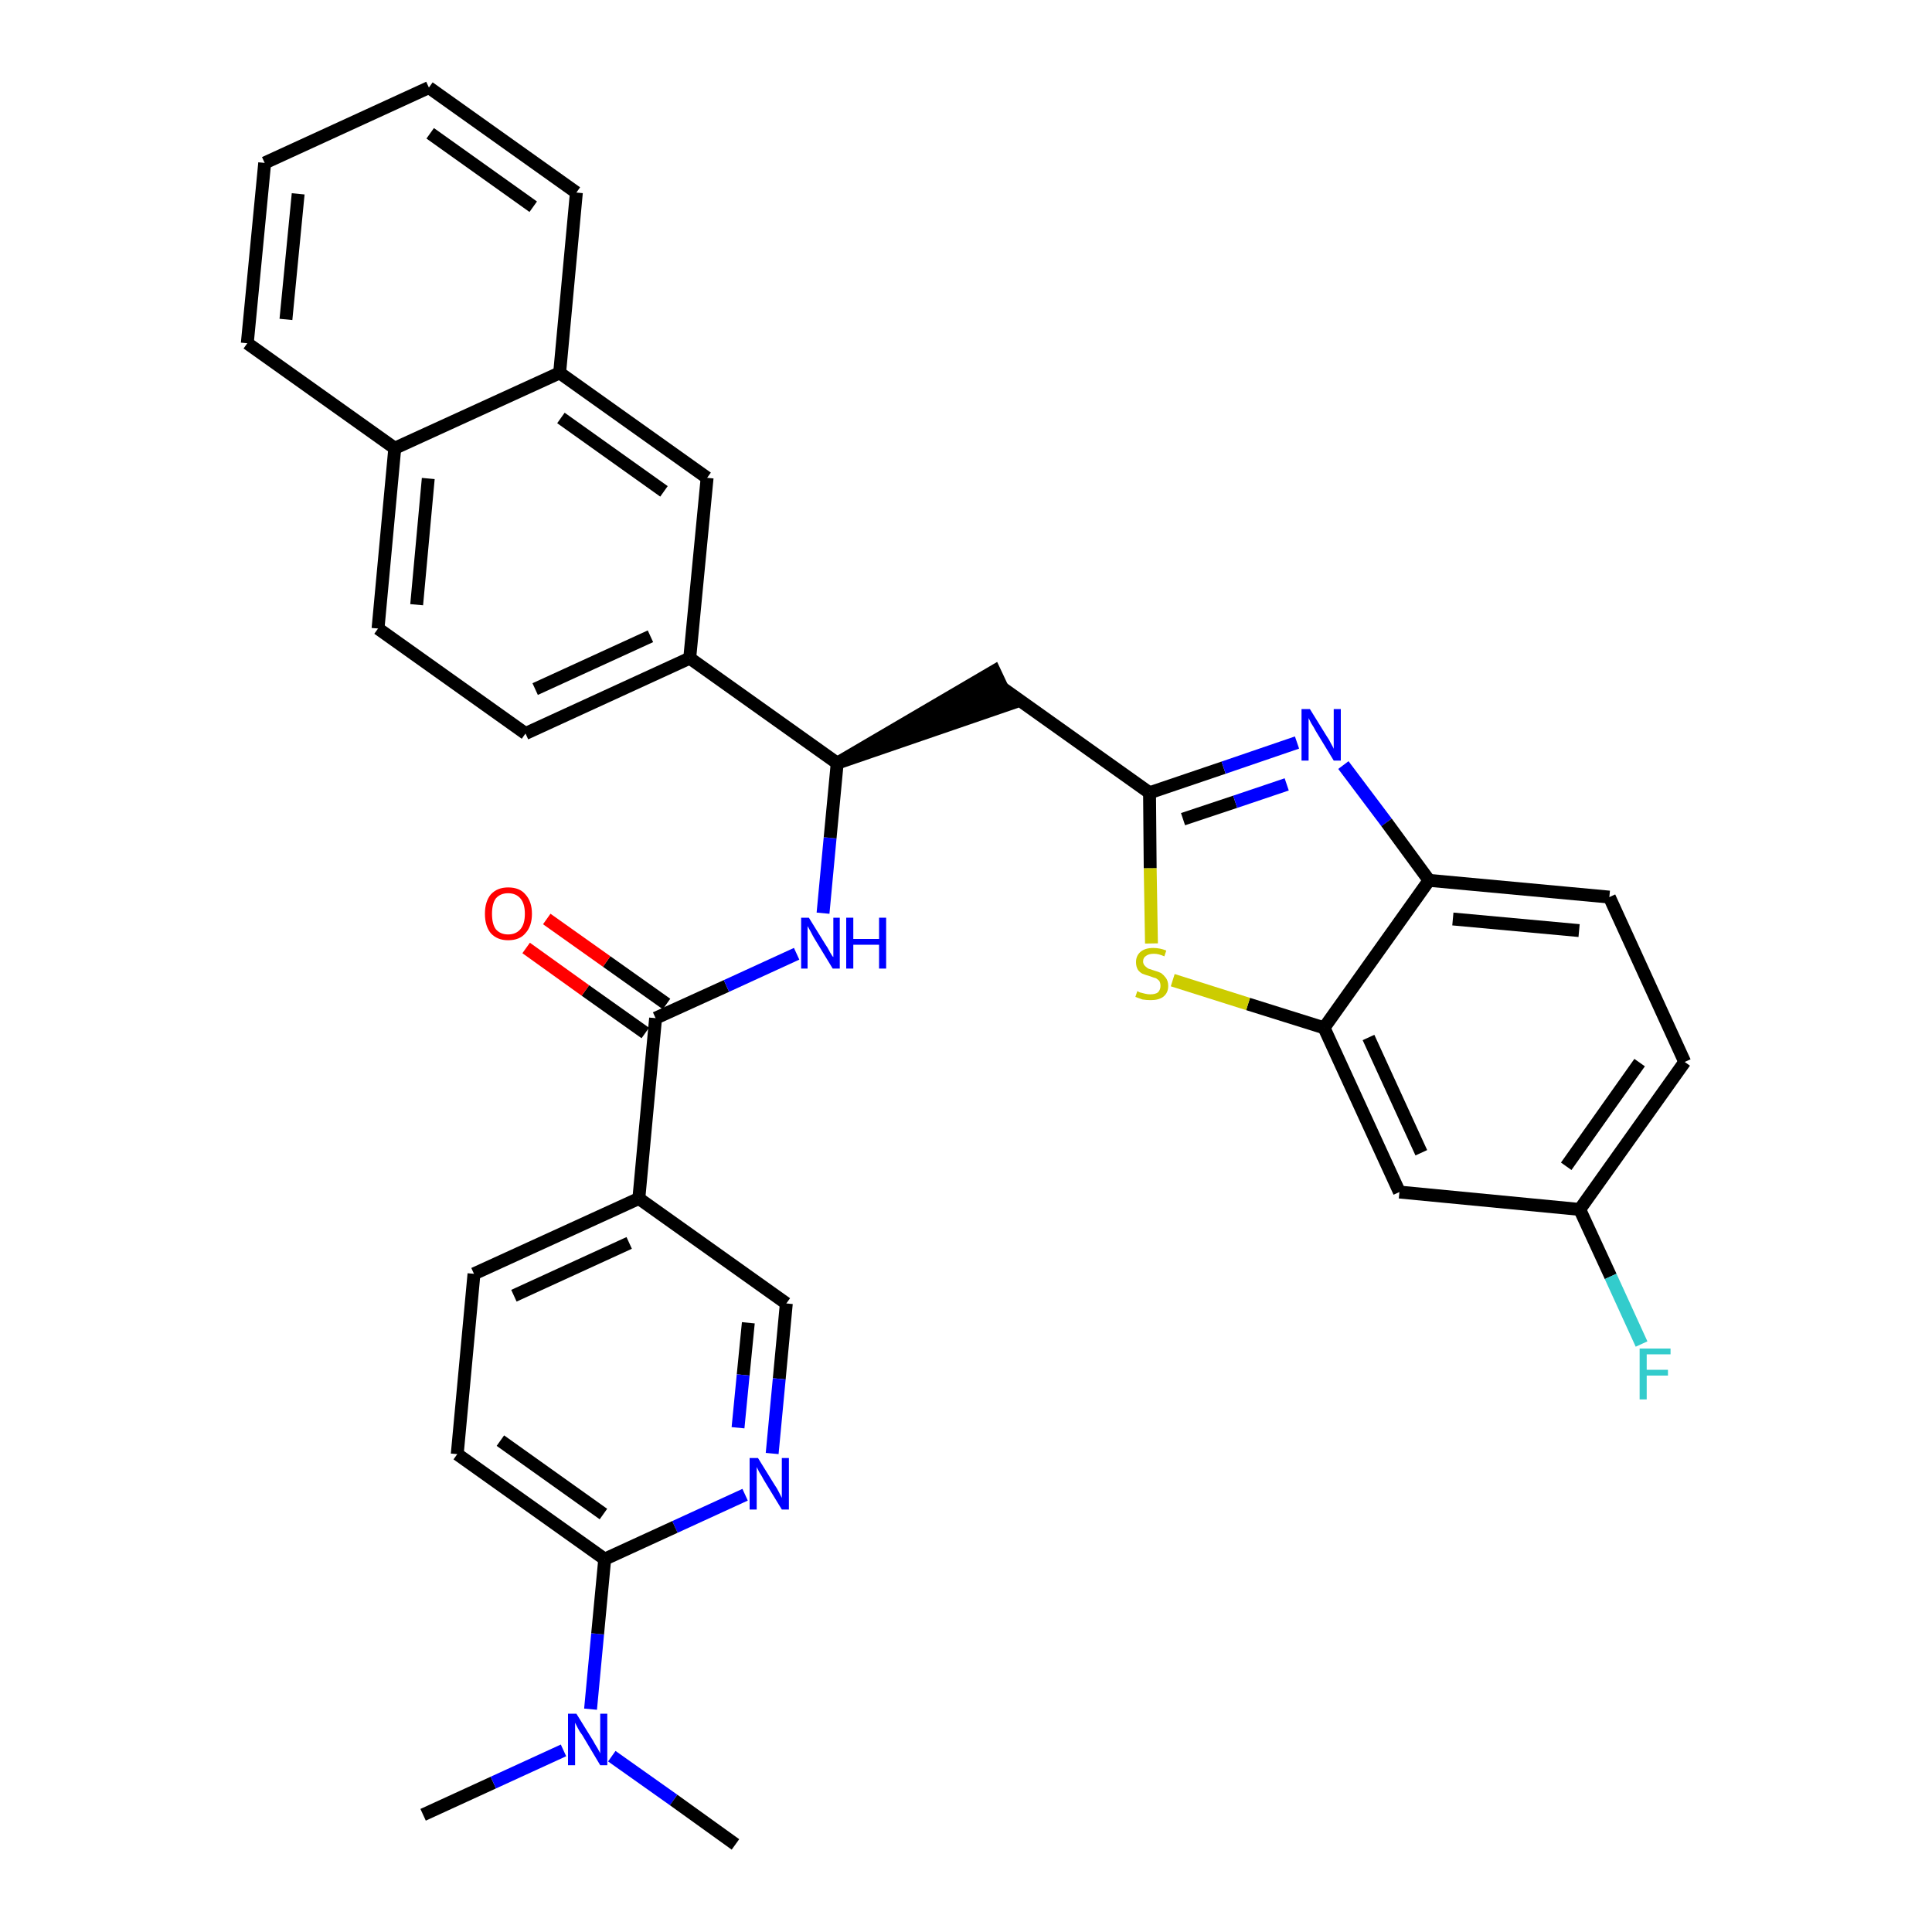 <?xml version='1.0' encoding='iso-8859-1'?>
<svg version='1.1' baseProfile='full'
              xmlns='http://www.w3.org/2000/svg'
                      xmlns:rdkit='http://www.rdkit.org/xml'
                      xmlns:xlink='http://www.w3.org/1999/xlink'
                  xml:space='preserve'
width='300px' height='300px' viewBox='0 0 300 300'>
<!-- END OF HEADER -->
<path class='bond-0 atom-0 atom-1' d='M 65.7,281.8 L 76.6,276.8' style='fill:none;fill-rule:evenodd;stroke:#000000;stroke-width:2.0px;stroke-linecap:butt;stroke-linejoin:miter;stroke-opacity:1' />
<path class='bond-0 atom-0 atom-1' d='M 76.6,276.8 L 87.5,271.8' style='fill:none;fill-rule:evenodd;stroke:#0000FF;stroke-width:2.0px;stroke-linecap:butt;stroke-linejoin:miter;stroke-opacity:1' />
<path class='bond-1 atom-1 atom-2' d='M 95.0,272.7 L 104.6,279.5' style='fill:none;fill-rule:evenodd;stroke:#0000FF;stroke-width:2.0px;stroke-linecap:butt;stroke-linejoin:miter;stroke-opacity:1' />
<path class='bond-1 atom-1 atom-2' d='M 104.6,279.5 L 114.2,286.4' style='fill:none;fill-rule:evenodd;stroke:#000000;stroke-width:2.0px;stroke-linecap:butt;stroke-linejoin:miter;stroke-opacity:1' />
<path class='bond-2 atom-1 atom-3' d='M 91.7,265.4 L 92.8,253.7' style='fill:none;fill-rule:evenodd;stroke:#0000FF;stroke-width:2.0px;stroke-linecap:butt;stroke-linejoin:miter;stroke-opacity:1' />
<path class='bond-2 atom-1 atom-3' d='M 92.8,253.7 L 93.9,242.1' style='fill:none;fill-rule:evenodd;stroke:#000000;stroke-width:2.0px;stroke-linecap:butt;stroke-linejoin:miter;stroke-opacity:1' />
<path class='bond-3 atom-3 atom-4' d='M 93.9,242.1 L 71.0,225.8' style='fill:none;fill-rule:evenodd;stroke:#000000;stroke-width:2.0px;stroke-linecap:butt;stroke-linejoin:miter;stroke-opacity:1' />
<path class='bond-3 atom-3 atom-4' d='M 93.7,235.1 L 77.7,223.7' style='fill:none;fill-rule:evenodd;stroke:#000000;stroke-width:2.0px;stroke-linecap:butt;stroke-linejoin:miter;stroke-opacity:1' />
<path class='bond-33 atom-33 atom-3' d='M 115.7,232.1 L 104.8,237.1' style='fill:none;fill-rule:evenodd;stroke:#0000FF;stroke-width:2.0px;stroke-linecap:butt;stroke-linejoin:miter;stroke-opacity:1' />
<path class='bond-33 atom-33 atom-3' d='M 104.8,237.1 L 93.9,242.1' style='fill:none;fill-rule:evenodd;stroke:#000000;stroke-width:2.0px;stroke-linecap:butt;stroke-linejoin:miter;stroke-opacity:1' />
<path class='bond-4 atom-4 atom-5' d='M 71.0,225.8 L 73.6,197.8' style='fill:none;fill-rule:evenodd;stroke:#000000;stroke-width:2.0px;stroke-linecap:butt;stroke-linejoin:miter;stroke-opacity:1' />
<path class='bond-5 atom-5 atom-6' d='M 73.6,197.8 L 99.2,186.1' style='fill:none;fill-rule:evenodd;stroke:#000000;stroke-width:2.0px;stroke-linecap:butt;stroke-linejoin:miter;stroke-opacity:1' />
<path class='bond-5 atom-5 atom-6' d='M 79.8,201.2 L 97.7,193.0' style='fill:none;fill-rule:evenodd;stroke:#000000;stroke-width:2.0px;stroke-linecap:butt;stroke-linejoin:miter;stroke-opacity:1' />
<path class='bond-6 atom-6 atom-7' d='M 99.2,186.1 L 101.8,158.1' style='fill:none;fill-rule:evenodd;stroke:#000000;stroke-width:2.0px;stroke-linecap:butt;stroke-linejoin:miter;stroke-opacity:1' />
<path class='bond-31 atom-6 atom-32' d='M 99.2,186.1 L 122.1,202.4' style='fill:none;fill-rule:evenodd;stroke:#000000;stroke-width:2.0px;stroke-linecap:butt;stroke-linejoin:miter;stroke-opacity:1' />
<path class='bond-7 atom-7 atom-8' d='M 103.5,155.9 L 94.2,149.3' style='fill:none;fill-rule:evenodd;stroke:#000000;stroke-width:2.0px;stroke-linecap:butt;stroke-linejoin:miter;stroke-opacity:1' />
<path class='bond-7 atom-7 atom-8' d='M 94.2,149.3 L 84.9,142.7' style='fill:none;fill-rule:evenodd;stroke:#FF0000;stroke-width:2.0px;stroke-linecap:butt;stroke-linejoin:miter;stroke-opacity:1' />
<path class='bond-7 atom-7 atom-8' d='M 100.2,160.4 L 90.9,153.8' style='fill:none;fill-rule:evenodd;stroke:#000000;stroke-width:2.0px;stroke-linecap:butt;stroke-linejoin:miter;stroke-opacity:1' />
<path class='bond-7 atom-7 atom-8' d='M 90.9,153.8 L 81.7,147.2' style='fill:none;fill-rule:evenodd;stroke:#FF0000;stroke-width:2.0px;stroke-linecap:butt;stroke-linejoin:miter;stroke-opacity:1' />
<path class='bond-8 atom-7 atom-9' d='M 101.8,158.1 L 112.8,153.1' style='fill:none;fill-rule:evenodd;stroke:#000000;stroke-width:2.0px;stroke-linecap:butt;stroke-linejoin:miter;stroke-opacity:1' />
<path class='bond-8 atom-7 atom-9' d='M 112.8,153.1 L 123.7,148.1' style='fill:none;fill-rule:evenodd;stroke:#0000FF;stroke-width:2.0px;stroke-linecap:butt;stroke-linejoin:miter;stroke-opacity:1' />
<path class='bond-9 atom-9 atom-10' d='M 127.8,141.8 L 128.9,130.1' style='fill:none;fill-rule:evenodd;stroke:#0000FF;stroke-width:2.0px;stroke-linecap:butt;stroke-linejoin:miter;stroke-opacity:1' />
<path class='bond-9 atom-9 atom-10' d='M 128.9,130.1 L 130.0,118.5' style='fill:none;fill-rule:evenodd;stroke:#000000;stroke-width:2.0px;stroke-linecap:butt;stroke-linejoin:miter;stroke-opacity:1' />
<path class='bond-10 atom-10 atom-11' d='M 130.0,118.5 L 156.8,109.3 L 154.4,104.2 Z' style='fill:#000000;fill-rule:evenodd;fill-opacity:1;stroke:#000000;stroke-width:2.0px;stroke-linecap:butt;stroke-linejoin:miter;stroke-opacity:1;' />
<path class='bond-21 atom-10 atom-22' d='M 130.0,118.5 L 107.1,102.2' style='fill:none;fill-rule:evenodd;stroke:#000000;stroke-width:2.0px;stroke-linecap:butt;stroke-linejoin:miter;stroke-opacity:1' />
<path class='bond-11 atom-11 atom-12' d='M 155.6,106.8 L 178.5,123.1' style='fill:none;fill-rule:evenodd;stroke:#000000;stroke-width:2.0px;stroke-linecap:butt;stroke-linejoin:miter;stroke-opacity:1' />
<path class='bond-12 atom-12 atom-13' d='M 178.5,123.1 L 190.0,119.2' style='fill:none;fill-rule:evenodd;stroke:#000000;stroke-width:2.0px;stroke-linecap:butt;stroke-linejoin:miter;stroke-opacity:1' />
<path class='bond-12 atom-12 atom-13' d='M 190.0,119.2 L 201.4,115.3' style='fill:none;fill-rule:evenodd;stroke:#0000FF;stroke-width:2.0px;stroke-linecap:butt;stroke-linejoin:miter;stroke-opacity:1' />
<path class='bond-12 atom-12 atom-13' d='M 183.7,127.2 L 191.8,124.5' style='fill:none;fill-rule:evenodd;stroke:#000000;stroke-width:2.0px;stroke-linecap:butt;stroke-linejoin:miter;stroke-opacity:1' />
<path class='bond-12 atom-12 atom-13' d='M 191.8,124.5 L 199.8,121.8' style='fill:none;fill-rule:evenodd;stroke:#0000FF;stroke-width:2.0px;stroke-linecap:butt;stroke-linejoin:miter;stroke-opacity:1' />
<path class='bond-34 atom-21 atom-12' d='M 178.8,146.5 L 178.6,134.8' style='fill:none;fill-rule:evenodd;stroke:#CCCC00;stroke-width:2.0px;stroke-linecap:butt;stroke-linejoin:miter;stroke-opacity:1' />
<path class='bond-34 atom-21 atom-12' d='M 178.6,134.8 L 178.5,123.1' style='fill:none;fill-rule:evenodd;stroke:#000000;stroke-width:2.0px;stroke-linecap:butt;stroke-linejoin:miter;stroke-opacity:1' />
<path class='bond-13 atom-13 atom-14' d='M 208.6,118.8 L 215.3,127.7' style='fill:none;fill-rule:evenodd;stroke:#0000FF;stroke-width:2.0px;stroke-linecap:butt;stroke-linejoin:miter;stroke-opacity:1' />
<path class='bond-13 atom-13 atom-14' d='M 215.3,127.7 L 221.9,136.7' style='fill:none;fill-rule:evenodd;stroke:#000000;stroke-width:2.0px;stroke-linecap:butt;stroke-linejoin:miter;stroke-opacity:1' />
<path class='bond-14 atom-14 atom-15' d='M 221.9,136.7 L 249.9,139.3' style='fill:none;fill-rule:evenodd;stroke:#000000;stroke-width:2.0px;stroke-linecap:butt;stroke-linejoin:miter;stroke-opacity:1' />
<path class='bond-14 atom-14 atom-15' d='M 225.6,142.7 L 245.2,144.5' style='fill:none;fill-rule:evenodd;stroke:#000000;stroke-width:2.0px;stroke-linecap:butt;stroke-linejoin:miter;stroke-opacity:1' />
<path class='bond-36 atom-20 atom-14' d='M 205.6,159.6 L 221.9,136.7' style='fill:none;fill-rule:evenodd;stroke:#000000;stroke-width:2.0px;stroke-linecap:butt;stroke-linejoin:miter;stroke-opacity:1' />
<path class='bond-15 atom-15 atom-16' d='M 249.9,139.3 L 261.6,164.9' style='fill:none;fill-rule:evenodd;stroke:#000000;stroke-width:2.0px;stroke-linecap:butt;stroke-linejoin:miter;stroke-opacity:1' />
<path class='bond-16 atom-16 atom-17' d='M 261.6,164.9 L 245.3,187.8' style='fill:none;fill-rule:evenodd;stroke:#000000;stroke-width:2.0px;stroke-linecap:butt;stroke-linejoin:miter;stroke-opacity:1' />
<path class='bond-16 atom-16 atom-17' d='M 254.6,165.0 L 243.2,181.1' style='fill:none;fill-rule:evenodd;stroke:#000000;stroke-width:2.0px;stroke-linecap:butt;stroke-linejoin:miter;stroke-opacity:1' />
<path class='bond-17 atom-17 atom-18' d='M 245.3,187.8 L 250.1,198.2' style='fill:none;fill-rule:evenodd;stroke:#000000;stroke-width:2.0px;stroke-linecap:butt;stroke-linejoin:miter;stroke-opacity:1' />
<path class='bond-17 atom-17 atom-18' d='M 250.1,198.2 L 254.9,208.7' style='fill:none;fill-rule:evenodd;stroke:#33CCCC;stroke-width:2.0px;stroke-linecap:butt;stroke-linejoin:miter;stroke-opacity:1' />
<path class='bond-18 atom-17 atom-19' d='M 245.3,187.8 L 217.3,185.1' style='fill:none;fill-rule:evenodd;stroke:#000000;stroke-width:2.0px;stroke-linecap:butt;stroke-linejoin:miter;stroke-opacity:1' />
<path class='bond-19 atom-19 atom-20' d='M 217.3,185.1 L 205.6,159.6' style='fill:none;fill-rule:evenodd;stroke:#000000;stroke-width:2.0px;stroke-linecap:butt;stroke-linejoin:miter;stroke-opacity:1' />
<path class='bond-19 atom-19 atom-20' d='M 220.7,179.0 L 212.5,161.1' style='fill:none;fill-rule:evenodd;stroke:#000000;stroke-width:2.0px;stroke-linecap:butt;stroke-linejoin:miter;stroke-opacity:1' />
<path class='bond-20 atom-20 atom-21' d='M 205.6,159.6 L 193.8,155.9' style='fill:none;fill-rule:evenodd;stroke:#000000;stroke-width:2.0px;stroke-linecap:butt;stroke-linejoin:miter;stroke-opacity:1' />
<path class='bond-20 atom-20 atom-21' d='M 193.8,155.9 L 182.1,152.2' style='fill:none;fill-rule:evenodd;stroke:#CCCC00;stroke-width:2.0px;stroke-linecap:butt;stroke-linejoin:miter;stroke-opacity:1' />
<path class='bond-22 atom-22 atom-23' d='M 107.1,102.2 L 81.6,113.9' style='fill:none;fill-rule:evenodd;stroke:#000000;stroke-width:2.0px;stroke-linecap:butt;stroke-linejoin:miter;stroke-opacity:1' />
<path class='bond-22 atom-22 atom-23' d='M 101.0,98.8 L 83.1,107.0' style='fill:none;fill-rule:evenodd;stroke:#000000;stroke-width:2.0px;stroke-linecap:butt;stroke-linejoin:miter;stroke-opacity:1' />
<path class='bond-35 atom-31 atom-22' d='M 109.8,74.2 L 107.1,102.2' style='fill:none;fill-rule:evenodd;stroke:#000000;stroke-width:2.0px;stroke-linecap:butt;stroke-linejoin:miter;stroke-opacity:1' />
<path class='bond-23 atom-23 atom-24' d='M 81.6,113.9 L 58.7,97.6' style='fill:none;fill-rule:evenodd;stroke:#000000;stroke-width:2.0px;stroke-linecap:butt;stroke-linejoin:miter;stroke-opacity:1' />
<path class='bond-24 atom-24 atom-25' d='M 58.7,97.6 L 61.3,69.6' style='fill:none;fill-rule:evenodd;stroke:#000000;stroke-width:2.0px;stroke-linecap:butt;stroke-linejoin:miter;stroke-opacity:1' />
<path class='bond-24 atom-24 atom-25' d='M 64.7,93.9 L 66.5,74.3' style='fill:none;fill-rule:evenodd;stroke:#000000;stroke-width:2.0px;stroke-linecap:butt;stroke-linejoin:miter;stroke-opacity:1' />
<path class='bond-25 atom-25 atom-26' d='M 61.3,69.6 L 38.4,53.3' style='fill:none;fill-rule:evenodd;stroke:#000000;stroke-width:2.0px;stroke-linecap:butt;stroke-linejoin:miter;stroke-opacity:1' />
<path class='bond-37 atom-30 atom-25' d='M 86.9,57.9 L 61.3,69.6' style='fill:none;fill-rule:evenodd;stroke:#000000;stroke-width:2.0px;stroke-linecap:butt;stroke-linejoin:miter;stroke-opacity:1' />
<path class='bond-26 atom-26 atom-27' d='M 38.4,53.3 L 41.1,25.3' style='fill:none;fill-rule:evenodd;stroke:#000000;stroke-width:2.0px;stroke-linecap:butt;stroke-linejoin:miter;stroke-opacity:1' />
<path class='bond-26 atom-26 atom-27' d='M 44.4,49.6 L 46.3,30.1' style='fill:none;fill-rule:evenodd;stroke:#000000;stroke-width:2.0px;stroke-linecap:butt;stroke-linejoin:miter;stroke-opacity:1' />
<path class='bond-27 atom-27 atom-28' d='M 41.1,25.3 L 66.6,13.6' style='fill:none;fill-rule:evenodd;stroke:#000000;stroke-width:2.0px;stroke-linecap:butt;stroke-linejoin:miter;stroke-opacity:1' />
<path class='bond-28 atom-28 atom-29' d='M 66.6,13.6 L 89.5,29.9' style='fill:none;fill-rule:evenodd;stroke:#000000;stroke-width:2.0px;stroke-linecap:butt;stroke-linejoin:miter;stroke-opacity:1' />
<path class='bond-28 atom-28 atom-29' d='M 66.8,20.7 L 82.8,32.1' style='fill:none;fill-rule:evenodd;stroke:#000000;stroke-width:2.0px;stroke-linecap:butt;stroke-linejoin:miter;stroke-opacity:1' />
<path class='bond-29 atom-29 atom-30' d='M 89.5,29.9 L 86.9,57.9' style='fill:none;fill-rule:evenodd;stroke:#000000;stroke-width:2.0px;stroke-linecap:butt;stroke-linejoin:miter;stroke-opacity:1' />
<path class='bond-30 atom-30 atom-31' d='M 86.9,57.9 L 109.8,74.2' style='fill:none;fill-rule:evenodd;stroke:#000000;stroke-width:2.0px;stroke-linecap:butt;stroke-linejoin:miter;stroke-opacity:1' />
<path class='bond-30 atom-30 atom-31' d='M 87.1,64.9 L 103.1,76.3' style='fill:none;fill-rule:evenodd;stroke:#000000;stroke-width:2.0px;stroke-linecap:butt;stroke-linejoin:miter;stroke-opacity:1' />
<path class='bond-32 atom-32 atom-33' d='M 122.1,202.4 L 121.0,214.1' style='fill:none;fill-rule:evenodd;stroke:#000000;stroke-width:2.0px;stroke-linecap:butt;stroke-linejoin:miter;stroke-opacity:1' />
<path class='bond-32 atom-32 atom-33' d='M 121.0,214.1 L 119.9,225.7' style='fill:none;fill-rule:evenodd;stroke:#0000FF;stroke-width:2.0px;stroke-linecap:butt;stroke-linejoin:miter;stroke-opacity:1' />
<path class='bond-32 atom-32 atom-33' d='M 116.2,205.4 L 115.4,213.5' style='fill:none;fill-rule:evenodd;stroke:#000000;stroke-width:2.0px;stroke-linecap:butt;stroke-linejoin:miter;stroke-opacity:1' />
<path class='bond-32 atom-32 atom-33' d='M 115.4,213.5 L 114.6,221.7' style='fill:none;fill-rule:evenodd;stroke:#0000FF;stroke-width:2.0px;stroke-linecap:butt;stroke-linejoin:miter;stroke-opacity:1' />
<path  class='atom-1' d='M 89.5 266.1
L 92.1 270.3
Q 92.3 270.7, 92.8 271.5
Q 93.2 272.2, 93.2 272.3
L 93.2 266.1
L 94.3 266.1
L 94.3 274.1
L 93.2 274.1
L 90.4 269.4
Q 90.0 268.9, 89.7 268.3
Q 89.4 267.7, 89.3 267.5
L 89.3 274.1
L 88.2 274.1
L 88.2 266.1
L 89.5 266.1
' fill='#0000FF'/>
<path  class='atom-8' d='M 75.3 141.9
Q 75.3 140.0, 76.2 138.9
Q 77.2 137.8, 78.9 137.8
Q 80.7 137.8, 81.6 138.9
Q 82.6 140.0, 82.6 141.9
Q 82.6 143.8, 81.6 144.9
Q 80.7 146.0, 78.9 146.0
Q 77.2 146.0, 76.2 144.9
Q 75.3 143.8, 75.3 141.9
M 78.9 145.1
Q 80.1 145.1, 80.8 144.3
Q 81.5 143.5, 81.5 141.9
Q 81.5 140.3, 80.8 139.5
Q 80.1 138.7, 78.9 138.7
Q 77.7 138.7, 77.0 139.5
Q 76.4 140.3, 76.4 141.9
Q 76.4 143.5, 77.0 144.3
Q 77.7 145.1, 78.9 145.1
' fill='#FF0000'/>
<path  class='atom-9' d='M 125.6 142.5
L 128.2 146.7
Q 128.5 147.1, 128.9 147.9
Q 129.3 148.6, 129.4 148.6
L 129.4 142.5
L 130.4 142.5
L 130.4 150.4
L 129.3 150.4
L 126.5 145.8
Q 126.2 145.3, 125.9 144.7
Q 125.5 144.0, 125.4 143.8
L 125.4 150.4
L 124.4 150.4
L 124.4 142.5
L 125.6 142.5
' fill='#0000FF'/>
<path  class='atom-9' d='M 131.4 142.5
L 132.5 142.5
L 132.5 145.8
L 136.5 145.8
L 136.5 142.5
L 137.6 142.5
L 137.6 150.4
L 136.5 150.4
L 136.5 146.7
L 132.5 146.7
L 132.5 150.4
L 131.4 150.4
L 131.4 142.5
' fill='#0000FF'/>
<path  class='atom-13' d='M 203.4 110.1
L 206.0 114.3
Q 206.3 114.7, 206.7 115.5
Q 207.1 116.2, 207.1 116.3
L 207.1 110.1
L 208.2 110.1
L 208.2 118.1
L 207.1 118.1
L 204.3 113.5
Q 204.0 112.9, 203.6 112.3
Q 203.3 111.7, 203.2 111.5
L 203.2 118.1
L 202.1 118.1
L 202.1 110.1
L 203.4 110.1
' fill='#0000FF'/>
<path  class='atom-18' d='M 254.6 209.4
L 259.4 209.4
L 259.4 210.3
L 255.7 210.3
L 255.7 212.7
L 259.0 212.7
L 259.0 213.6
L 255.7 213.6
L 255.7 217.3
L 254.6 217.3
L 254.6 209.4
' fill='#33CCCC'/>
<path  class='atom-21' d='M 176.6 153.9
Q 176.6 153.9, 177.0 154.1
Q 177.4 154.2, 177.8 154.3
Q 178.2 154.4, 178.6 154.4
Q 179.4 154.4, 179.8 154.1
Q 180.2 153.7, 180.2 153.1
Q 180.2 152.6, 180.0 152.3
Q 179.8 152.1, 179.5 151.9
Q 179.1 151.8, 178.6 151.6
Q 177.9 151.4, 177.4 151.2
Q 177.0 151.0, 176.7 150.6
Q 176.4 150.1, 176.4 149.4
Q 176.4 148.4, 177.1 147.8
Q 177.8 147.2, 179.1 147.2
Q 180.1 147.2, 181.1 147.6
L 180.8 148.5
Q 179.9 148.1, 179.2 148.1
Q 178.4 148.1, 178.0 148.4
Q 177.5 148.7, 177.5 149.3
Q 177.5 149.7, 177.8 150.0
Q 178.0 150.2, 178.3 150.4
Q 178.6 150.5, 179.2 150.7
Q 179.9 150.9, 180.3 151.1
Q 180.7 151.4, 181.0 151.8
Q 181.4 152.3, 181.4 153.1
Q 181.4 154.2, 180.6 154.8
Q 179.9 155.3, 178.7 155.3
Q 178.0 155.3, 177.4 155.2
Q 176.9 155.0, 176.3 154.8
L 176.6 153.9
' fill='#CCCC00'/>
<path  class='atom-33' d='M 117.7 226.4
L 120.3 230.6
Q 120.6 231.0, 121.0 231.8
Q 121.4 232.6, 121.4 232.6
L 121.4 226.4
L 122.5 226.4
L 122.5 234.4
L 121.4 234.4
L 118.6 229.8
Q 118.3 229.2, 117.9 228.6
Q 117.6 228.0, 117.5 227.8
L 117.5 234.4
L 116.4 234.4
L 116.4 226.4
L 117.7 226.4
' fill='#0000FF'/>
</svg>

